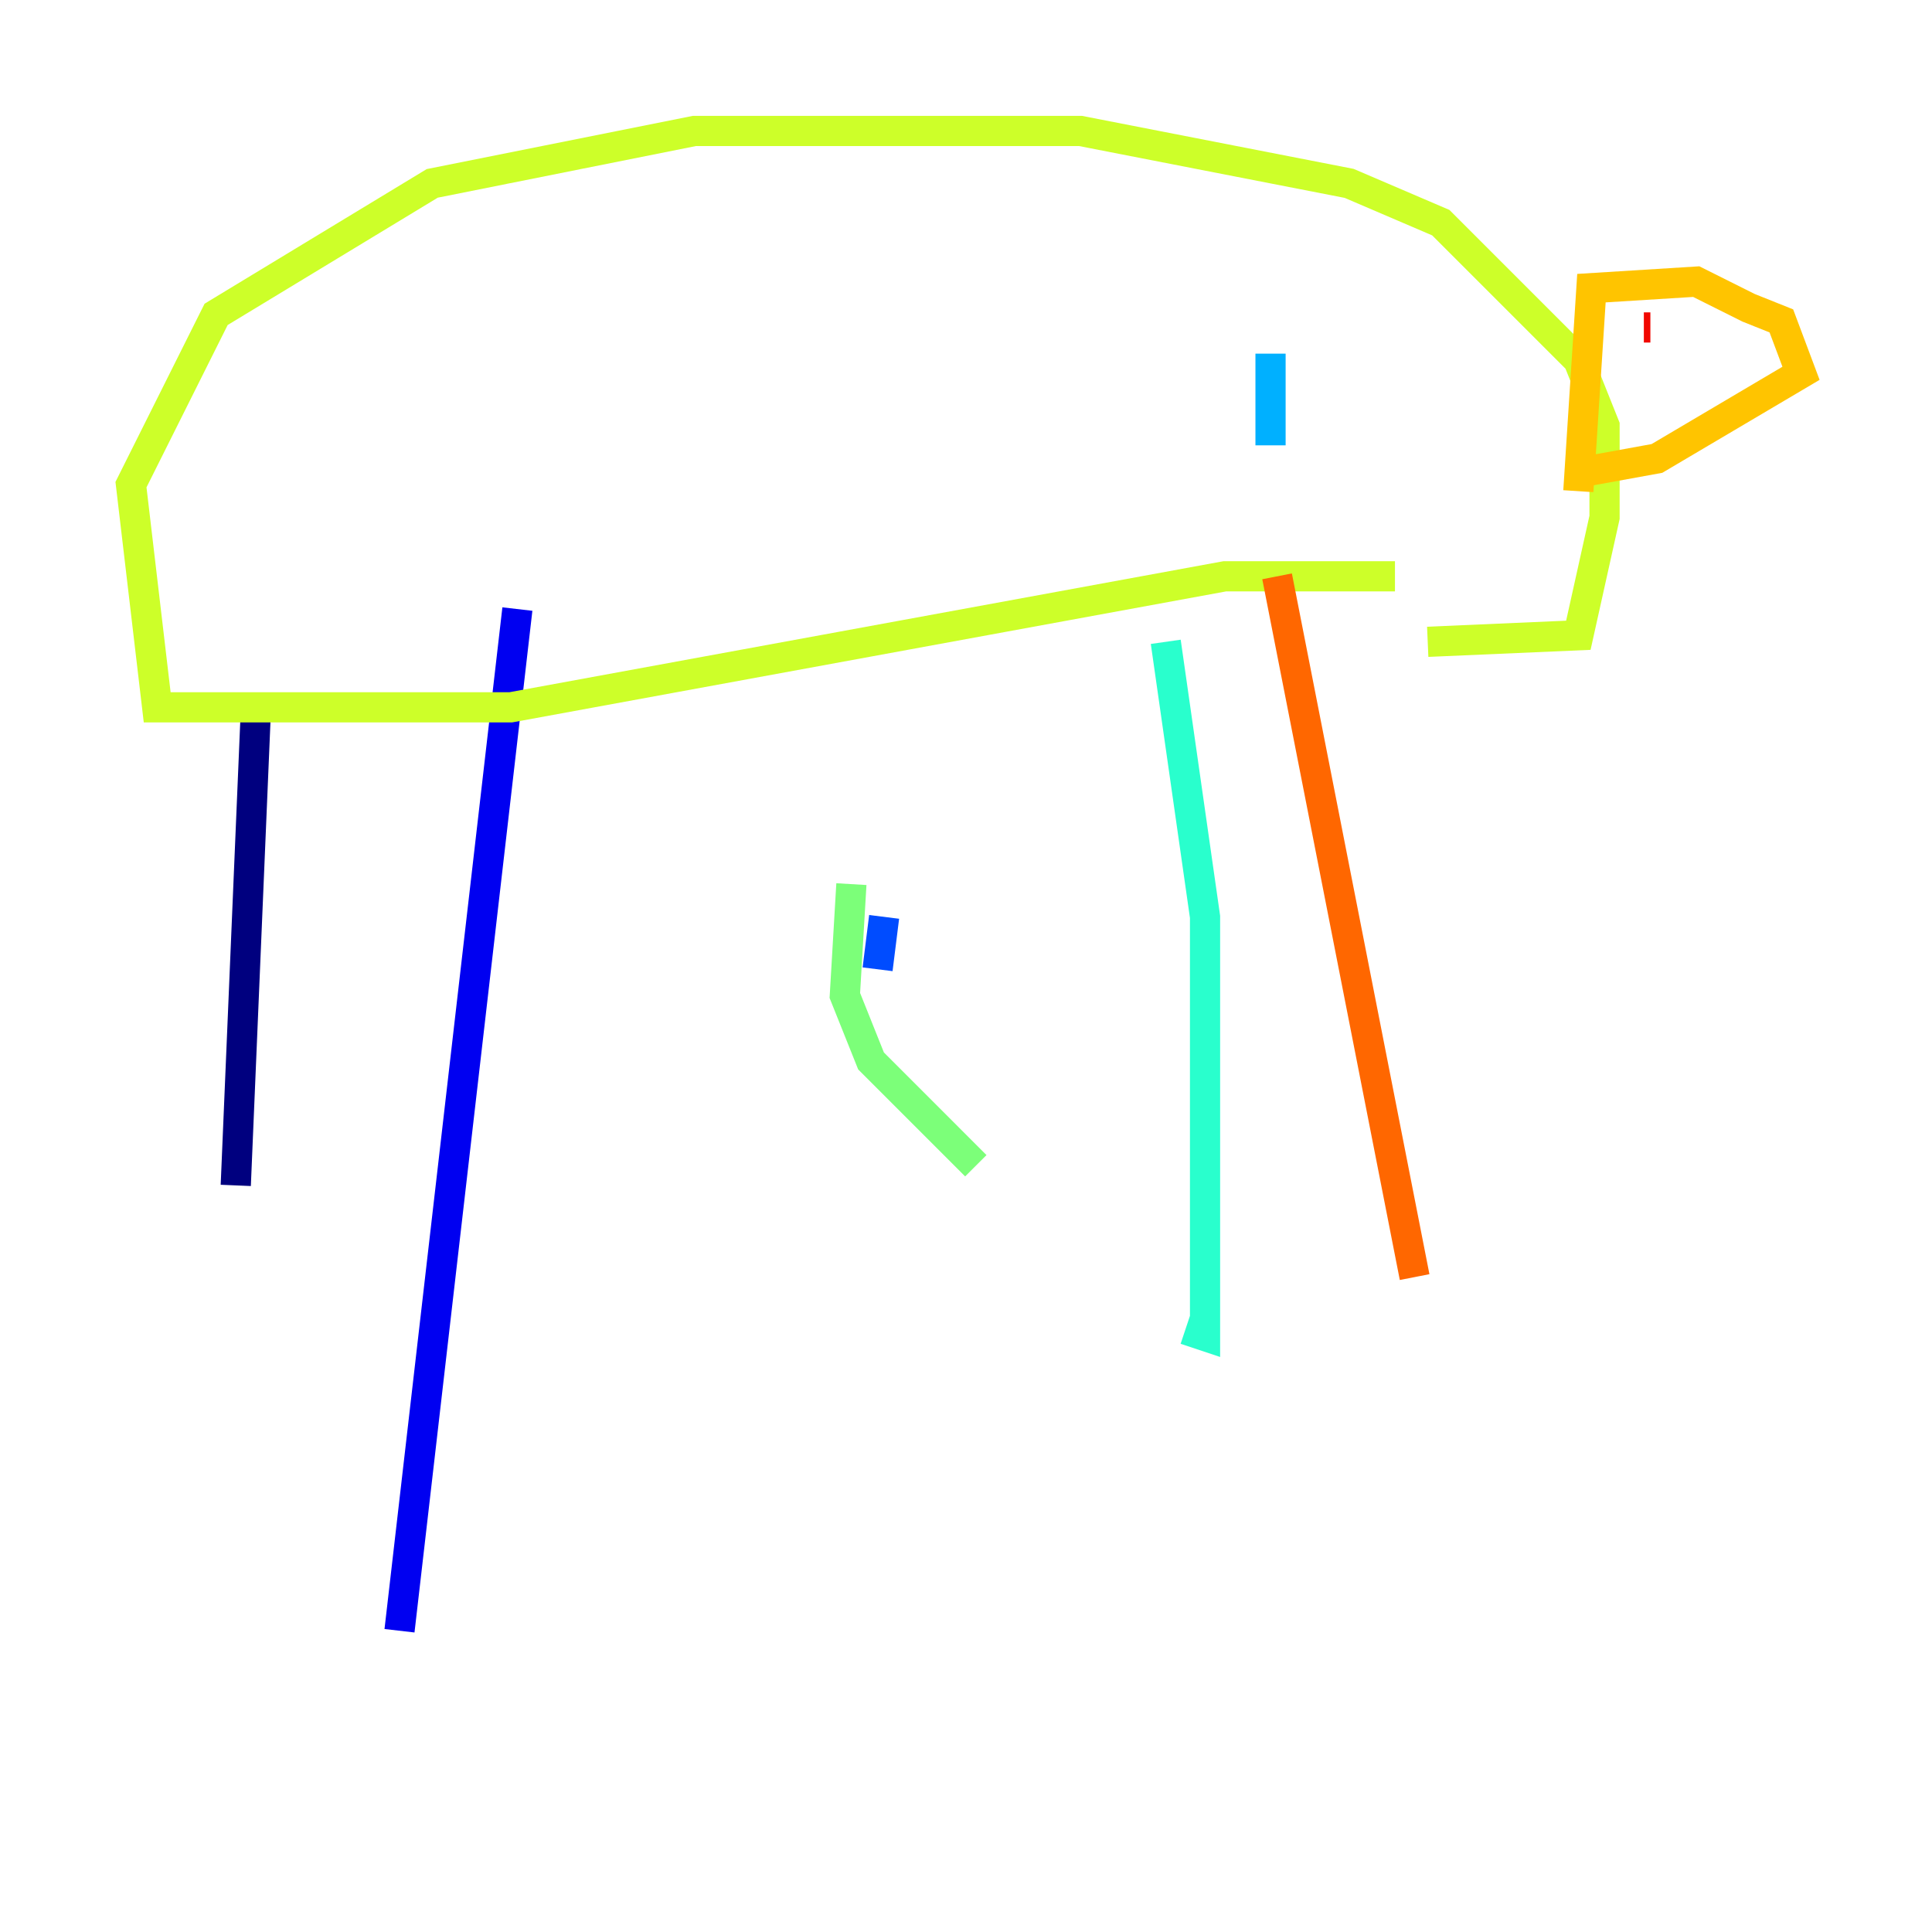 <?xml version="1.0" encoding="utf-8" ?>
<svg baseProfile="tiny" height="128" version="1.2" viewBox="0,0,128,128" width="128" xmlns="http://www.w3.org/2000/svg" xmlns:ev="http://www.w3.org/2001/xml-events" xmlns:xlink="http://www.w3.org/1999/xlink"><defs /><polyline fill="none" points="16.922,47.729 15.62,78.536" stroke="#00007f" stroke-width="2" /><polyline fill="none" points="34.278,40.352 26.468,108.041" stroke="#0000f1" stroke-width="2" /><polyline fill="none" points="58.576,60.746 58.142,64.217" stroke="#004cff" stroke-width="2" /><polyline fill="none" points="84.176,23.43 84.176,29.505" stroke="#00b0ff" stroke-width="2" /><polyline fill="none" points="77.234,42.522 79.837,60.746 79.837,88.515 78.536,88.081" stroke="#29ffcd" stroke-width="2" /><polyline fill="none" points="56.407,58.576 55.973,65.953 57.709,70.291 64.651,77.234" stroke="#7cff79" stroke-width="2" /><polyline fill="none" points="92.42,38.183 81.139,38.183 33.844,46.861 10.414,46.861 8.678,32.108 14.319,20.827 28.637,12.149 45.993,8.678 71.593,8.678 89.383,12.149 95.458,14.752 104.57,23.864 106.305,28.203 106.305,34.278 104.57,42.088 94.59,42.522" stroke="#cdff29" stroke-width="2" /><polyline fill="none" points="104.57,32.542 105.437,19.091 112.38,18.658 115.851,20.393 118.02,21.261 119.322,24.732 109.776,30.373 105.003,31.241" stroke="#ffc400" stroke-width="2" /><polyline fill="none" points="84.61,38.183 93.722,84.61" stroke="#ff6700" stroke-width="2" /><polyline fill="none" points="108.909,21.695 109.342,21.695" stroke="#f10700" stroke-width="2" /><polyline fill="none" points="114.549,21.695 114.549,21.695" stroke="#7f0000" stroke-width="2" /></svg>